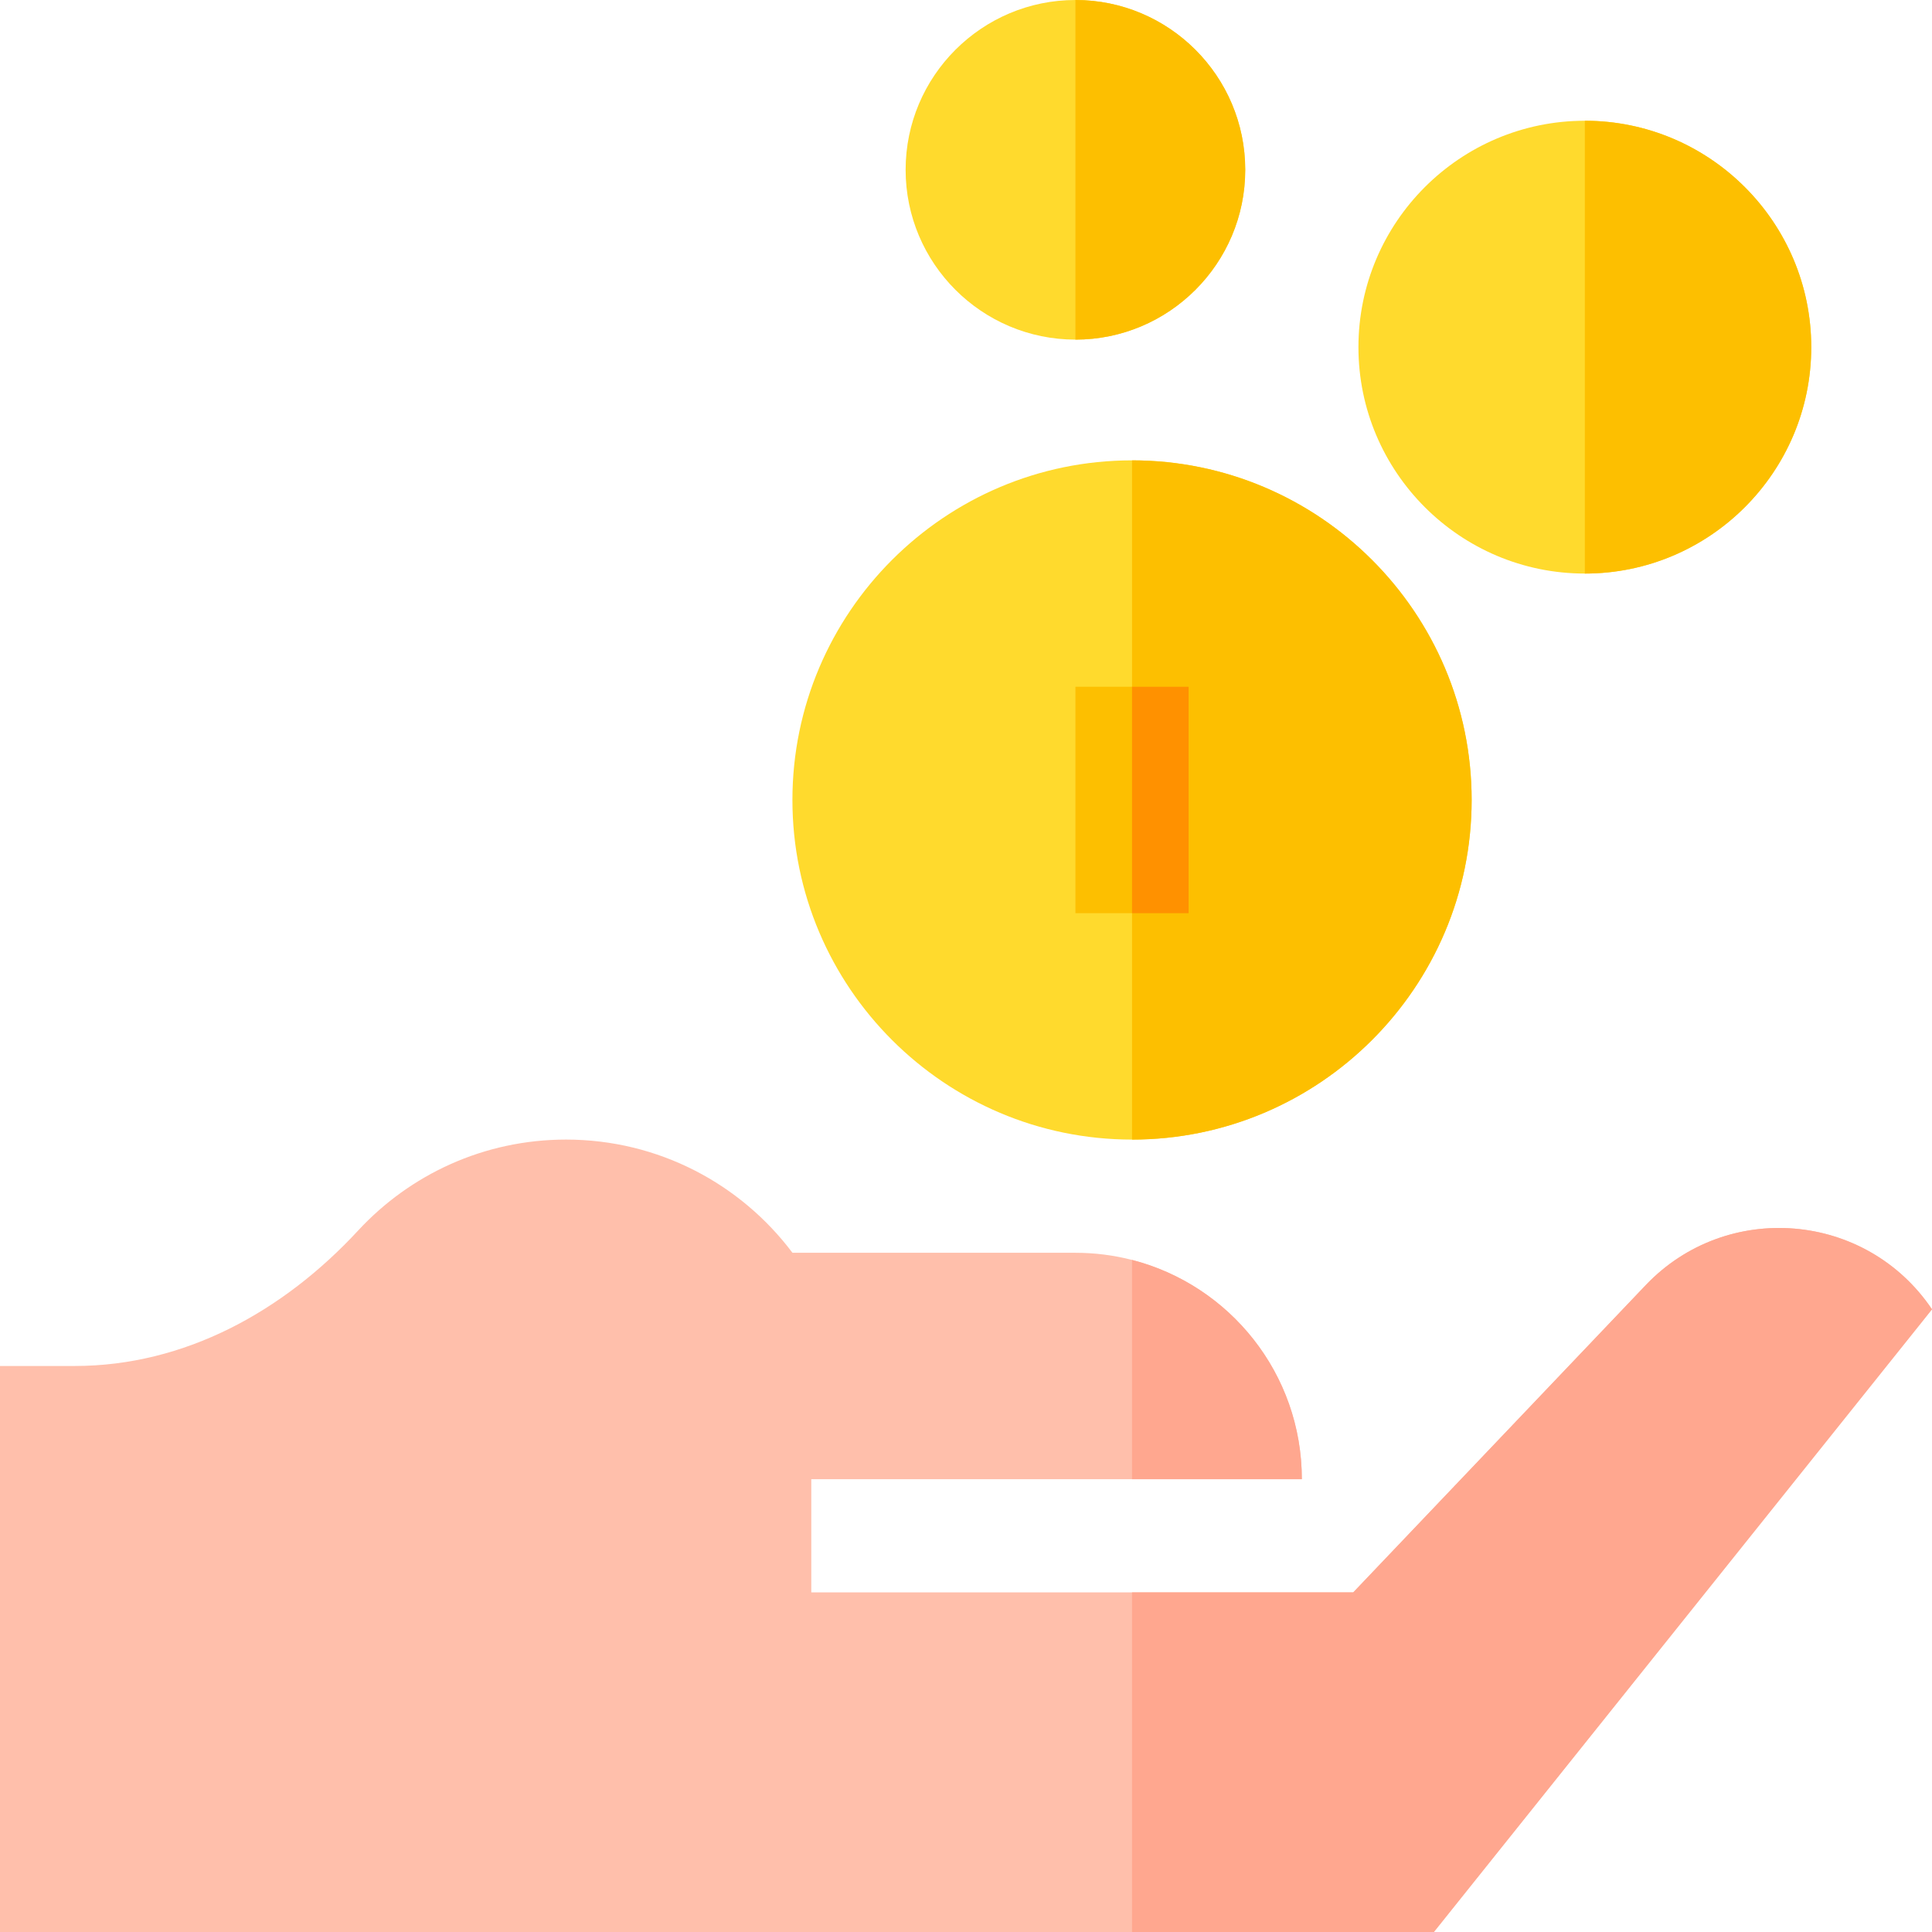 <svg height="512pt" viewBox="0 0 512 512" width="512pt" xmlns="http://www.w3.org/2000/svg"><path d="m300 302c-49.625 0-90-40.375-90-90s40.375-90 90-90 90 40.375 90 90-40.375 90-90 90zm0 0" fill="#ffda2d"/><path d="m300 122v180c49.625 0 90-40.375 90-90s-40.375-90-90-90zm0 0" fill="#fdbf00"/><path d="m420 152c-33.086 0-60-26.914-60-60s26.914-60 60-60 60 26.914 60 60-26.914 60-60 60zm0 0" fill="#ffda2d"/><path d="m420 32v120c33.086 0 60-26.914 60-60s-26.914-60-60-60zm0 0" fill="#fdbf00"/><path d="m285 90c-24.812 0-45-20.188-45-45s20.188-45 45-45 45 20.188 45 45-20.188 45-45 45zm0 0" fill="#ffda2d"/><path d="m285 0v90c24.812 0 45-20.188 45-45s-20.188-45-45-45zm0 0" fill="#fdbf00"/><path d="m285 182h30v60h-30zm0 0" fill="#fdbf00"/><path d="m300 182h15v60h-15zm0 0" fill="#ff9100"/><path d="m512 346.98-132.012 165.02h-379.988v-150h19.77c29.191 0 55.34-14.48 75.152-35.91 13.707-14.809 33.309-24.09 55.078-24.09 24.539 0 46.32 11.781 60.012 30h74.988c5.18 0 10.199.66 15 1.891 25.879 6.66 45 30.148 45 58.109h-130v30h143.621l77.488-81.398c21.52-22.621 58.449-19.512 75.891 6.379zm0 0" fill="#ffbfab"/><g fill="#ffa78f"><path d="m345 392h-45v-58.109c25.879 6.66 45 30.148 45 58.109zm0 0"/><path d="m512 346.98-132.012 165.02h-79.988v-90h58.621l77.488-81.398c21.52-22.621 58.449-19.512 75.891 6.379zm0 0"/></g></svg>